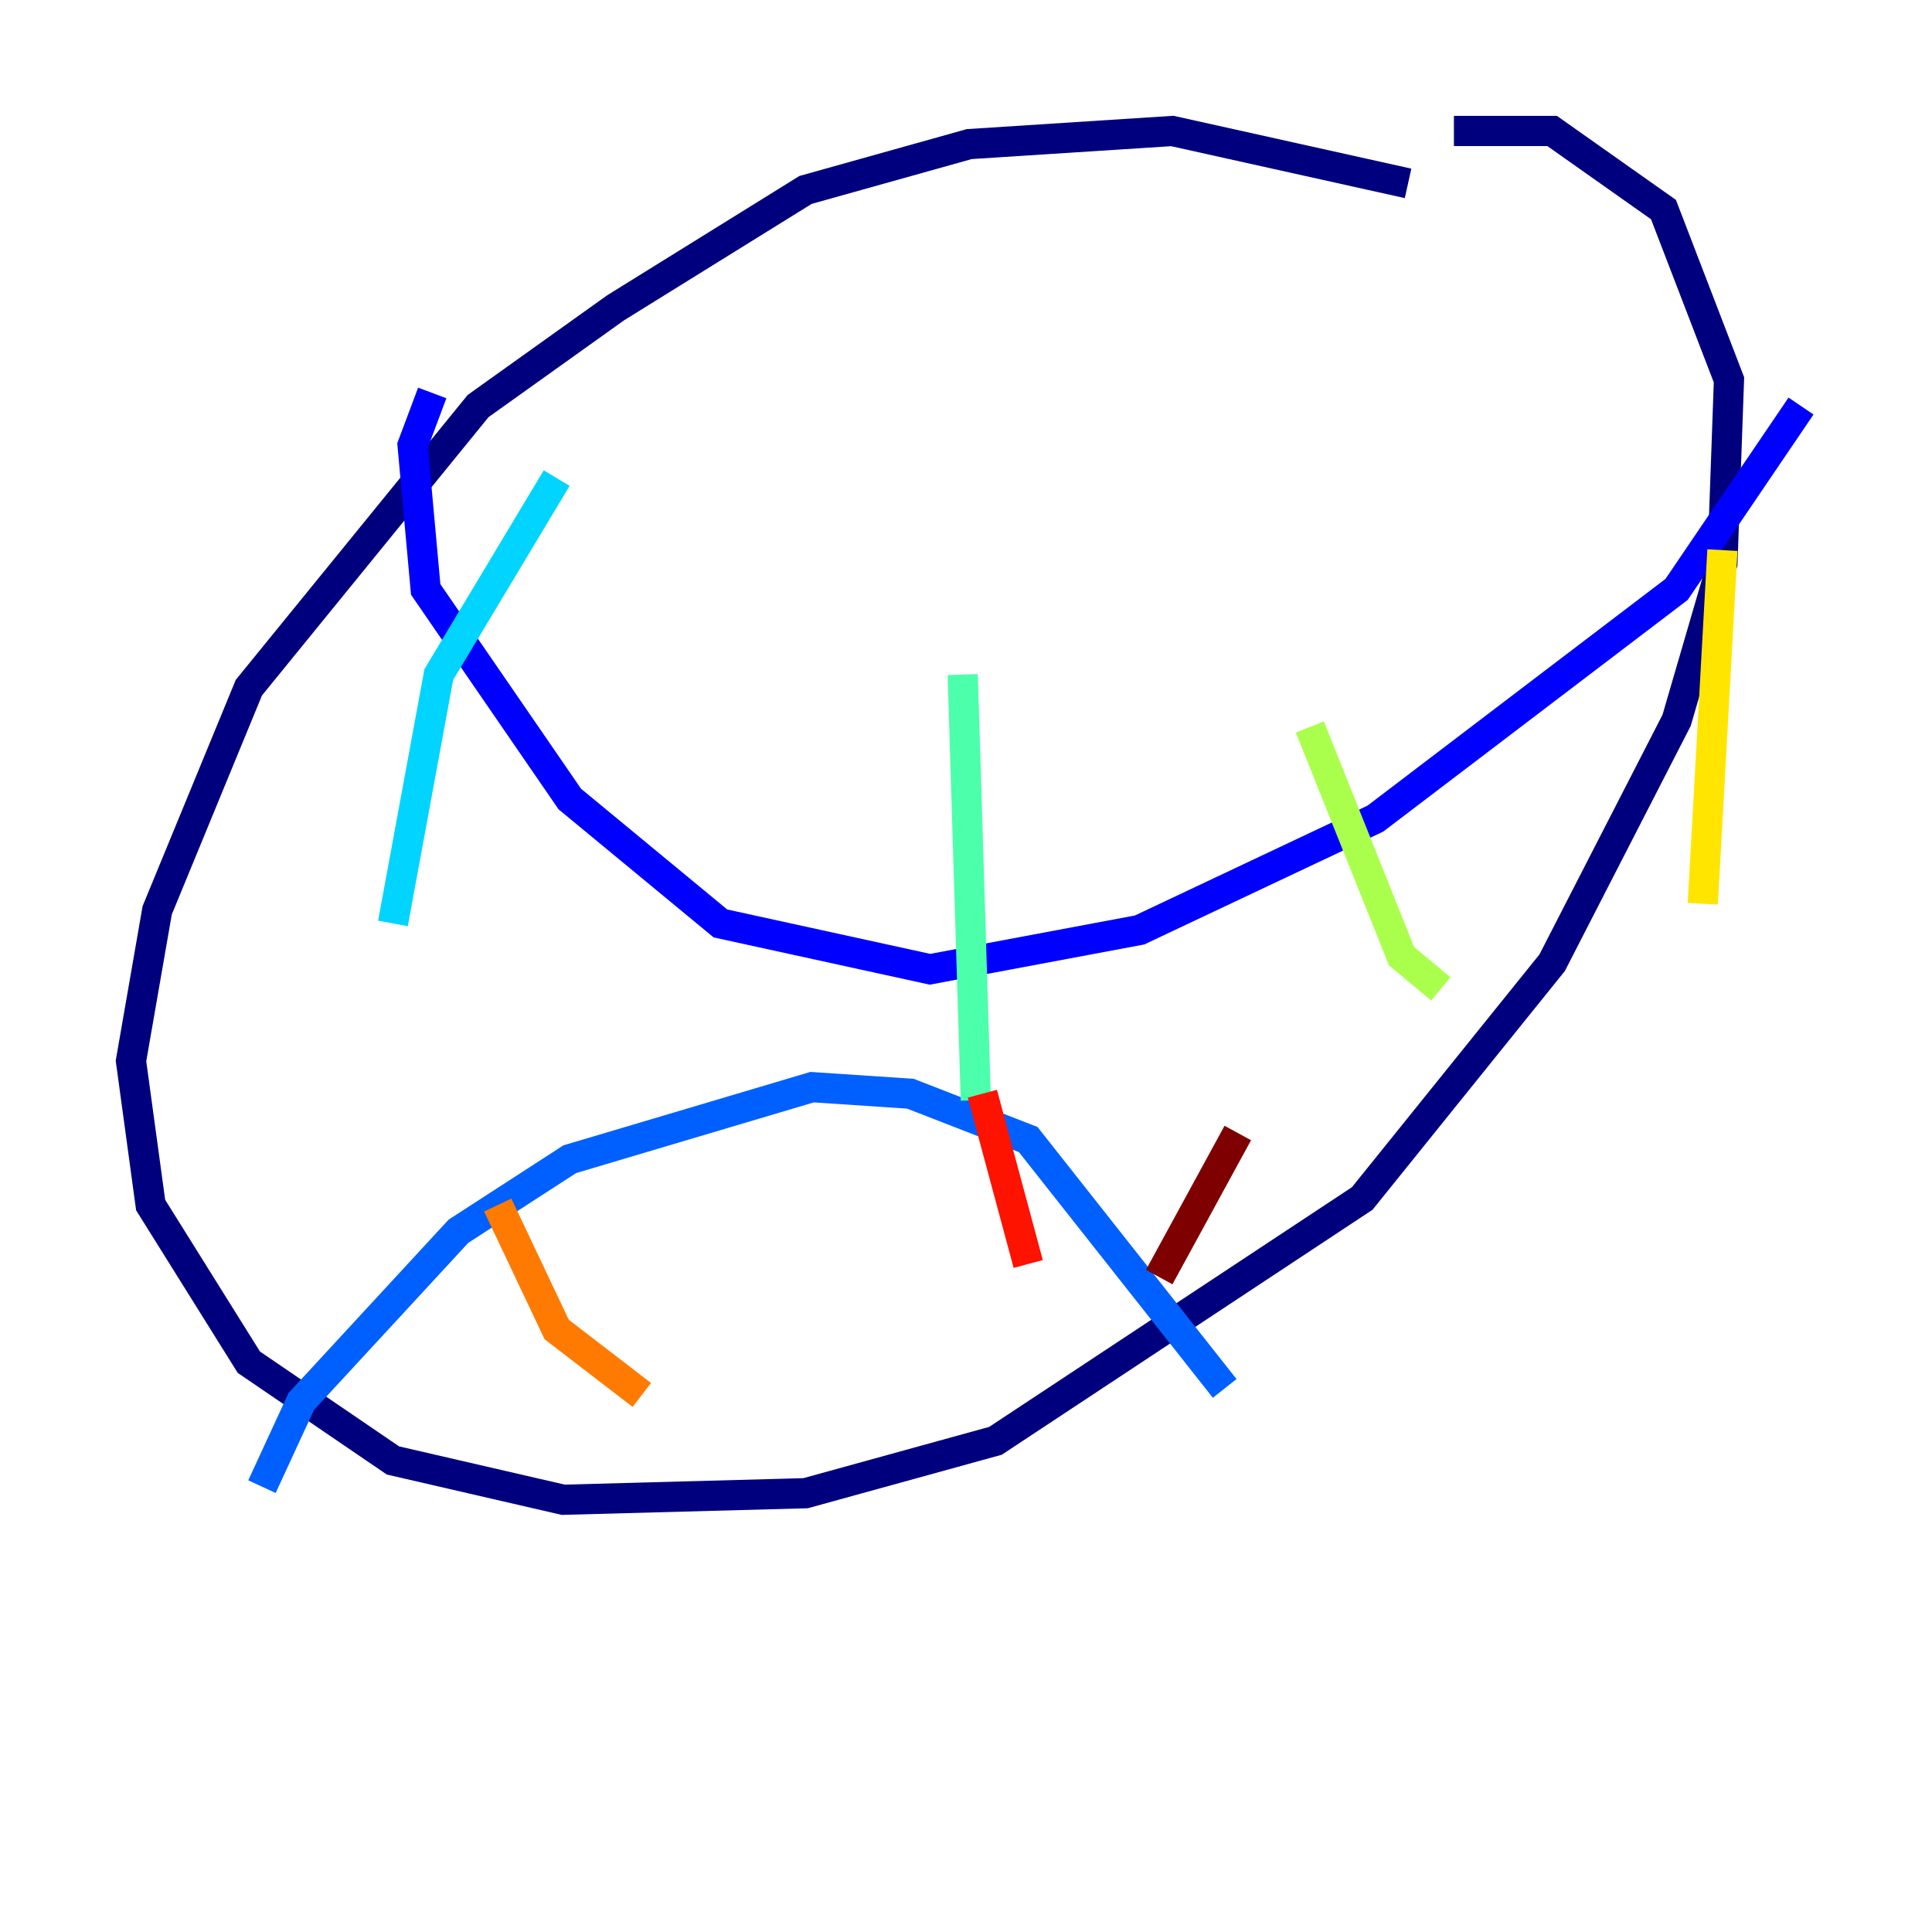 <?xml version="1.0" encoding="utf-8" ?>
<svg baseProfile="tiny" height="128" version="1.2" viewBox="0,0,128,128" width="128" xmlns="http://www.w3.org/2000/svg" xmlns:ev="http://www.w3.org/2001/xml-events" xmlns:xlink="http://www.w3.org/1999/xlink"><defs /><polyline fill="none" points="93.288,12.149 77.668,8.678 64.217,9.546 53.37,12.583 40.786,20.393 31.675,26.902 16.488,45.559 10.414,60.312 8.678,70.291 9.98,79.837 16.488,90.251 26.034,96.759 37.315,99.363 53.37,98.929 65.953,95.458 90.251,79.403 102.834,63.783 111.078,47.729 114.115,37.315 114.549,25.166 110.21,13.885 102.834,8.678 96.325,8.678" stroke="#00007f" stroke-width="2" /><polyline fill="none" points="28.637,26.034 27.336,29.505 28.203,39.051 37.749,52.936 47.729,61.18 61.614,64.217 75.498,61.614 91.119,54.237 111.078,39.051 119.322,26.902" stroke="#0000fe" stroke-width="2" /><polyline fill="none" points="17.356,98.495 19.959,92.854 30.373,81.573 37.749,76.8 53.803,72.027 60.312,72.461 68.122,75.498 81.139,91.986" stroke="#0060ff" stroke-width="2" /><polyline fill="none" points="36.881,31.675 29.071,44.691 26.034,61.18" stroke="#00d4ff" stroke-width="2" /><polyline fill="none" points="63.783,44.691 64.651,72.895" stroke="#4cffaa" stroke-width="2" /><polyline fill="none" points="86.78,48.163 92.854,63.349 95.458,65.519" stroke="#aaff4c" stroke-width="2" /><polyline fill="none" points="114.115,36.447 112.814,59.878" stroke="#ffe500" stroke-width="2" /><polyline fill="none" points="32.976,79.837 36.881,88.081 42.522,92.42" stroke="#ff7a00" stroke-width="2" /><polyline fill="none" points="65.085,72.461 68.122,83.742" stroke="#fe1200" stroke-width="2" /><polyline fill="none" points="82.007,75.064 76.8,84.61" stroke="#7f0000" stroke-width="2" /></svg>